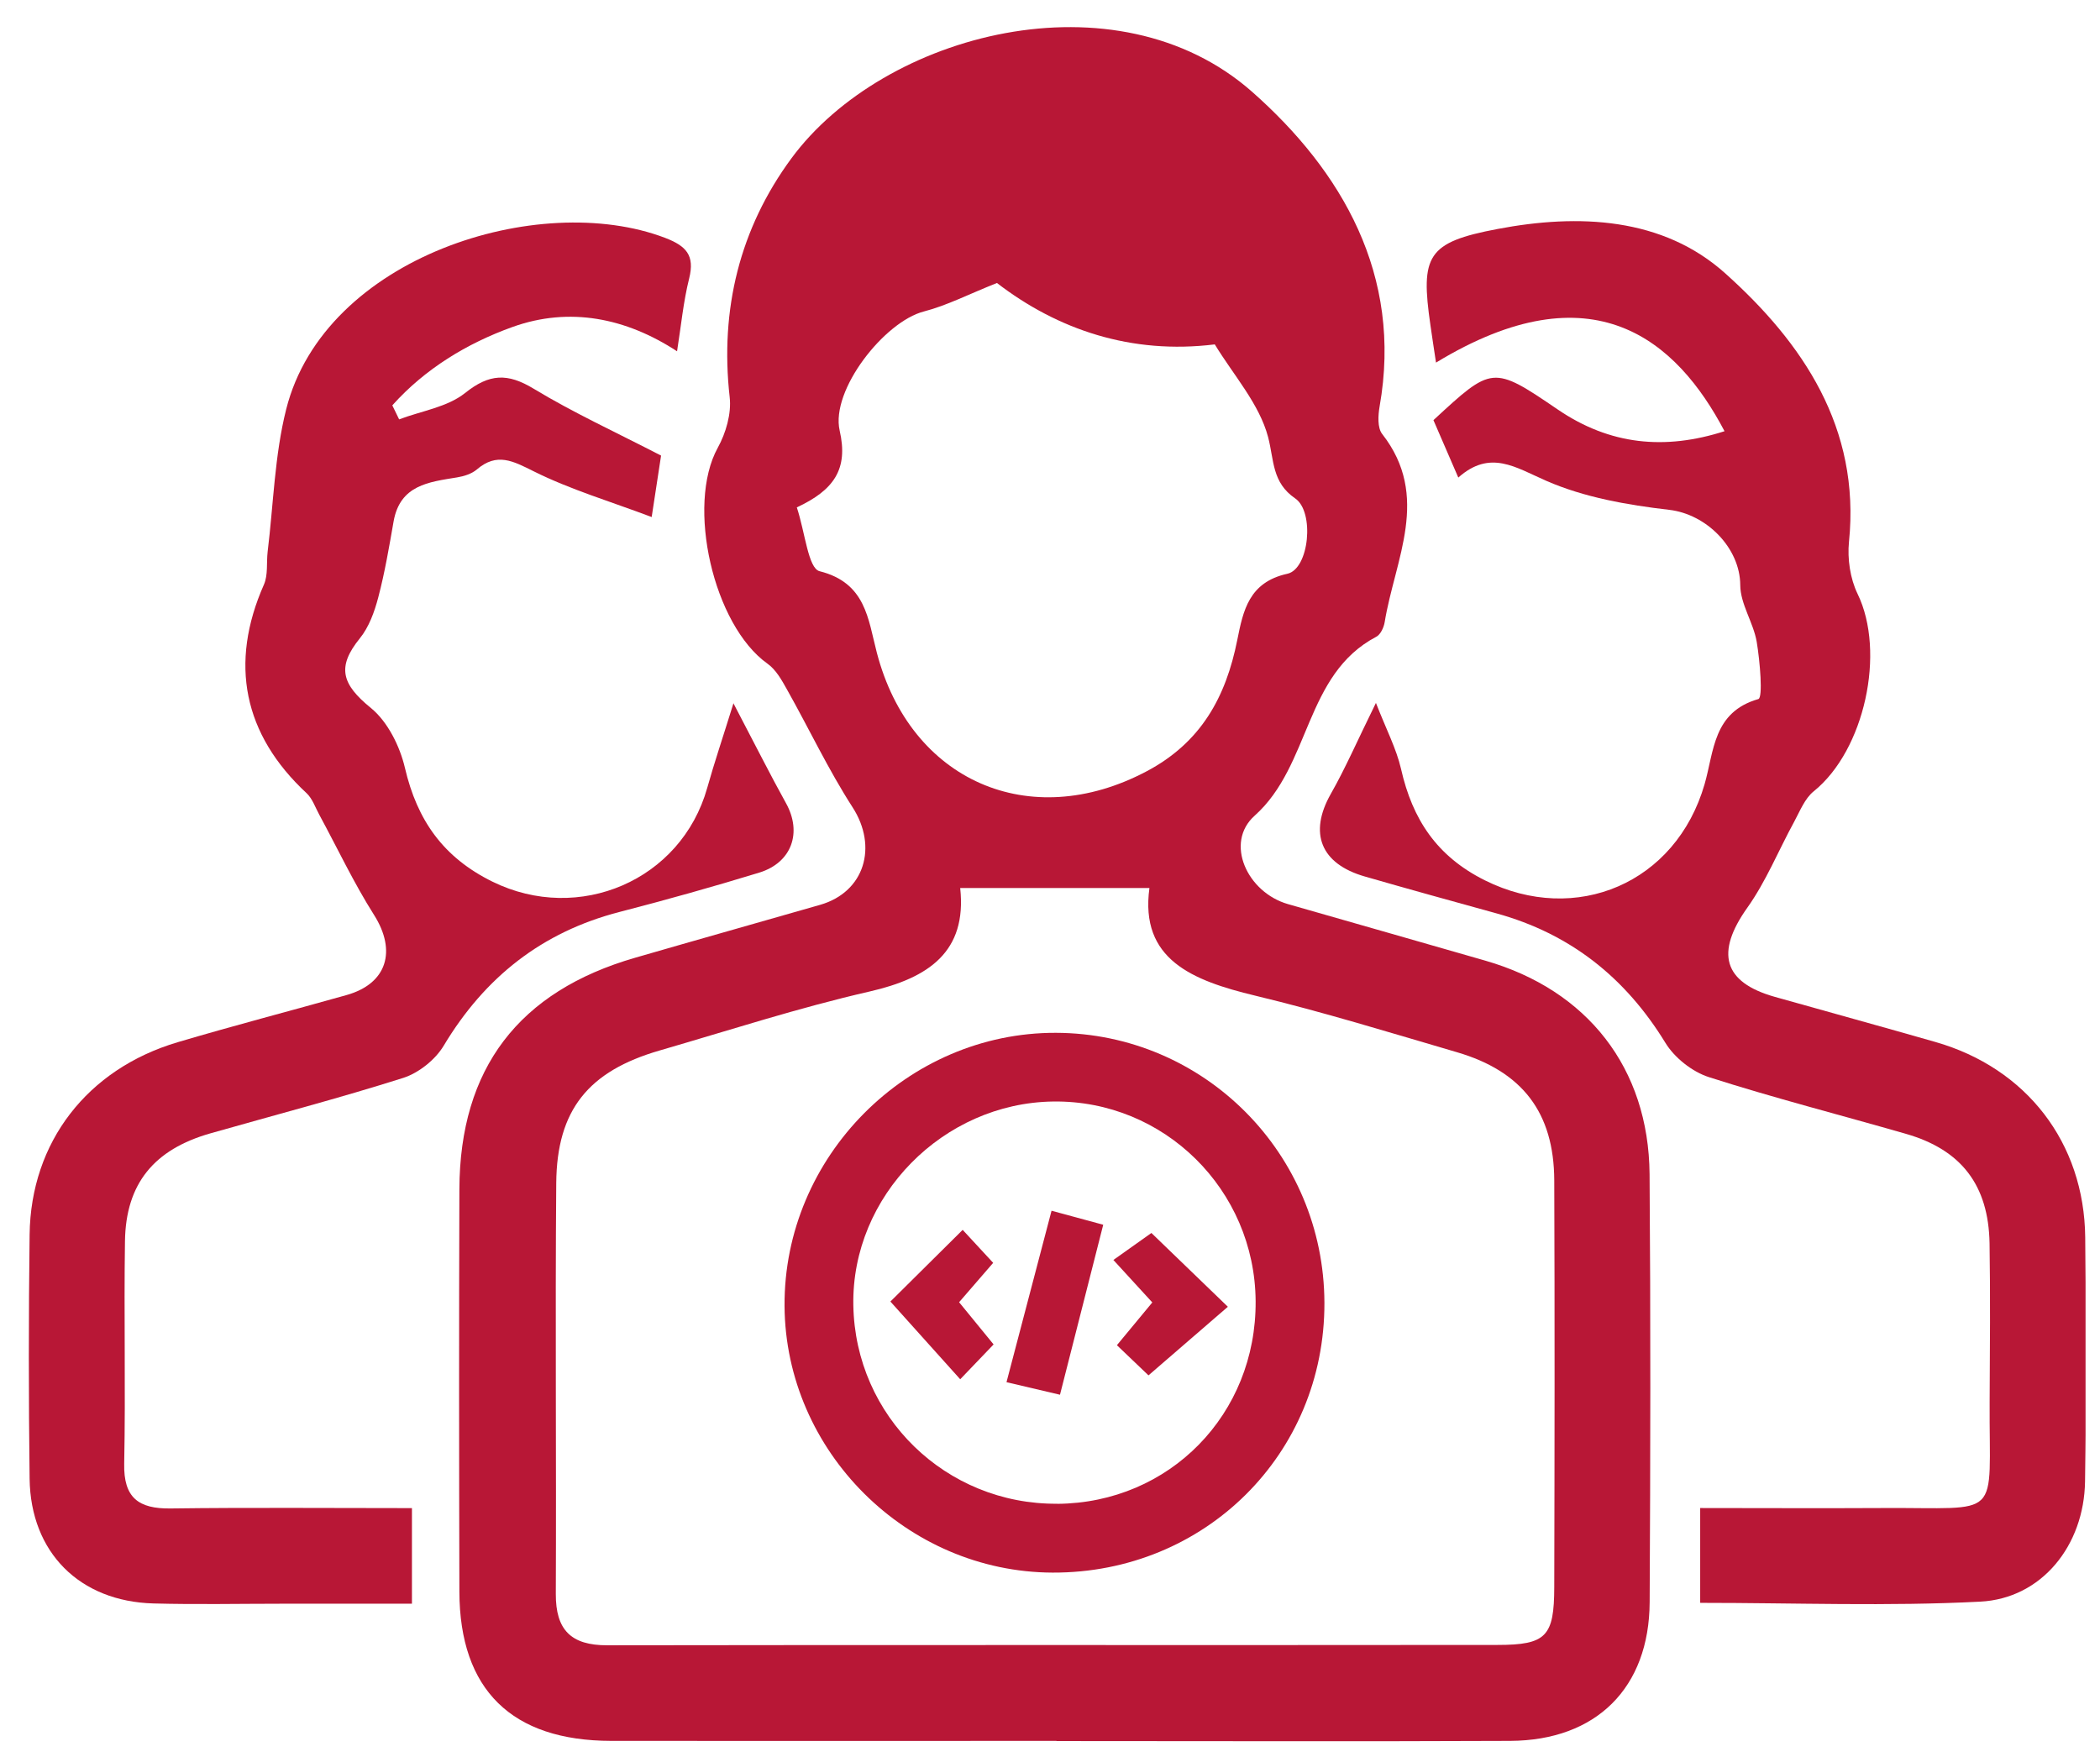 <svg width="49" height="41" viewBox="0 0 49 41" fill="none" xmlns="http://www.w3.org/2000/svg">
<g clip-path="url(#clip0_237_1106)">
<path d="M24.653 40.627C21.189 40.627 17.726 40.631 14.263 40.627C11.941 40.625 10.725 39.435 10.719 37.144C10.711 34.014 10.709 30.883 10.719 27.753C10.729 24.934 12.104 23.134 14.823 22.35C16.259 21.934 17.7 21.529 19.137 21.116C20.176 20.817 20.485 19.759 19.895 18.842C19.327 17.961 18.878 17.006 18.362 16.089C18.24 15.87 18.105 15.628 17.909 15.489C16.643 14.59 16.009 11.791 16.747 10.451C16.938 10.106 17.07 9.65 17.026 9.269C16.795 7.218 17.263 5.33 18.465 3.697C20.617 0.773 26.047 -0.659 29.22 2.146C31.304 3.988 32.733 6.416 32.191 9.484C32.155 9.692 32.137 9.983 32.251 10.128C33.391 11.585 32.548 13.055 32.309 14.52C32.289 14.643 32.213 14.807 32.115 14.859C30.435 15.742 30.592 17.857 29.276 19.035C28.567 19.667 29.101 20.827 30.052 21.099C31.587 21.539 33.12 21.976 34.655 22.418C37.041 23.104 38.469 24.926 38.49 27.4C38.516 30.729 38.51 34.06 38.492 37.39C38.482 39.389 37.248 40.617 35.239 40.627C31.709 40.643 28.18 40.631 24.649 40.631L24.653 40.627ZM22.405 20.728C22.564 22.207 21.675 22.823 20.286 23.14C18.637 23.517 17.02 24.043 15.393 24.515C13.731 24.996 12.993 25.901 12.979 27.609C12.953 30.805 12.983 34.001 12.969 37.196C12.965 38.036 13.322 38.398 14.168 38.396C21.093 38.384 28.018 38.396 34.942 38.388C36.082 38.388 36.264 38.187 36.266 37.035C36.274 33.873 36.278 30.711 36.266 27.547C36.26 25.967 35.522 25.002 33.993 24.555C32.43 24.097 30.871 23.616 29.29 23.236C27.819 22.883 26.593 22.39 26.82 20.724H22.405V20.728ZM18.593 11.843C18.785 12.421 18.858 13.264 19.123 13.33C20.204 13.601 20.254 14.446 20.459 15.23C21.241 18.23 24.029 19.438 26.745 18.005C28.022 17.333 28.604 16.27 28.87 14.934C29.007 14.251 29.141 13.587 30.038 13.39C30.55 13.278 30.676 11.944 30.223 11.633C29.675 11.258 29.731 10.744 29.589 10.2C29.384 9.424 28.78 8.753 28.345 8.037C26.398 8.278 24.679 7.694 23.262 6.604C22.6 6.867 22.094 7.13 21.557 7.269C20.638 7.505 19.378 9.103 19.592 10.048C19.799 10.95 19.458 11.436 18.593 11.841V11.843Z" fill="#B81736"/>
<path d="M39.671 37.402V35.193C41.074 35.193 42.491 35.201 43.907 35.193C46.761 35.173 46.409 35.52 46.425 32.711C46.431 31.479 46.443 30.247 46.423 29.015C46.399 27.657 45.763 26.832 44.473 26.461C42.94 26.019 41.393 25.624 39.874 25.137C39.485 25.012 39.072 24.685 38.859 24.336C37.926 22.813 36.642 21.792 34.92 21.316C33.895 21.033 32.869 20.75 31.846 20.455C30.811 20.158 30.536 19.438 31.051 18.529C31.395 17.925 31.671 17.285 32.105 16.404C32.348 17.028 32.582 17.472 32.691 17.945C32.956 19.117 33.523 19.984 34.647 20.544C36.772 21.603 39.106 20.612 39.774 18.3C39.995 17.534 39.97 16.617 41.028 16.314C41.138 16.282 41.066 15.433 40.99 14.979C40.913 14.528 40.608 14.097 40.606 13.655C40.602 12.786 39.818 11.998 38.947 11.898C37.974 11.785 36.967 11.609 36.08 11.221C35.361 10.908 34.772 10.483 34.027 11.145C33.808 10.641 33.628 10.222 33.447 9.805C34.814 8.541 34.828 8.521 36.341 9.552C37.565 10.389 38.849 10.509 40.239 10.063C39.128 7.949 37.171 6.233 33.507 8.462C33.461 8.155 33.417 7.874 33.377 7.591C33.142 5.964 33.297 5.655 34.942 5.344C36.83 4.985 38.797 5.067 40.259 6.382C42.061 7.999 43.414 9.981 43.143 12.644C43.103 13.041 43.171 13.503 43.343 13.858C44.005 15.218 43.508 17.51 42.32 18.467C42.111 18.635 41.997 18.932 41.861 19.183C41.497 19.849 41.208 20.568 40.773 21.18C40.025 22.231 40.203 22.923 41.413 23.264C42.661 23.616 43.911 23.959 45.157 24.316C47.284 24.924 48.633 26.668 48.655 28.877C48.673 30.775 48.679 32.673 48.651 34.571C48.63 36.066 47.641 37.306 46.201 37.378C44.052 37.489 41.891 37.406 39.679 37.406L39.671 37.402Z" fill="#B81736"/>
<path d="M17.112 16.41C17.634 17.405 17.973 18.082 18.34 18.744C18.719 19.426 18.479 20.13 17.714 20.365C16.634 20.696 15.543 21.001 14.449 21.284C12.644 21.752 11.311 22.807 10.354 24.402C10.159 24.729 9.774 25.036 9.415 25.153C7.926 25.626 6.413 26.021 4.91 26.449C3.594 26.824 2.936 27.623 2.916 28.963C2.89 30.695 2.932 32.428 2.898 34.158C2.882 34.953 3.231 35.213 3.981 35.203C5.837 35.179 7.695 35.195 9.612 35.195V37.426C8.614 37.426 7.599 37.426 6.582 37.426C5.583 37.426 4.583 37.447 3.584 37.42C1.859 37.374 0.713 36.231 0.691 34.509C0.667 32.611 0.667 30.711 0.691 28.812C0.717 26.655 2.035 24.948 4.146 24.322C5.452 23.935 6.772 23.592 8.085 23.222C9.032 22.956 9.259 22.193 8.729 21.354C8.255 20.606 7.876 19.799 7.453 19.019C7.358 18.846 7.292 18.642 7.156 18.513C5.679 17.141 5.344 15.483 6.159 13.641C6.257 13.416 6.215 13.132 6.245 12.875C6.381 11.765 6.407 10.625 6.678 9.55C7.573 5.996 12.577 4.429 15.519 5.551C16.011 5.74 16.215 5.956 16.081 6.496C15.944 7.042 15.892 7.608 15.798 8.198C14.612 7.423 13.294 7.15 11.955 7.632C10.896 8.013 9.915 8.609 9.154 9.46L9.313 9.787C9.832 9.59 10.438 9.502 10.85 9.173C11.42 8.717 11.843 8.703 12.453 9.072C13.374 9.63 14.357 10.08 15.425 10.632C15.39 10.862 15.32 11.314 15.206 12.066C14.239 11.701 13.31 11.426 12.457 11.001C11.969 10.758 11.596 10.553 11.125 10.957C11.004 11.059 10.826 11.115 10.665 11.141C10.005 11.249 9.335 11.318 9.184 12.168C9.08 12.762 8.98 13.356 8.827 13.938C8.739 14.275 8.61 14.634 8.396 14.897C7.854 15.566 7.972 15.967 8.655 16.523C9.046 16.842 9.331 17.416 9.449 17.923C9.734 19.143 10.344 20.012 11.492 20.576C13.506 21.565 15.894 20.548 16.502 18.387C16.667 17.799 16.863 17.221 17.118 16.4L17.112 16.41Z" fill="#B81736"/>
<path d="M30.903 30.404C30.913 33.933 28.114 36.712 24.56 36.7C21.159 36.688 18.328 33.871 18.306 30.478C18.284 26.998 21.167 24.093 24.637 24.103C28.096 24.113 30.893 26.924 30.903 30.404ZM24.669 35.095C27.291 35.075 29.316 33.006 29.298 30.365C29.28 27.763 27.161 25.672 24.576 25.706C22.002 25.74 19.867 27.915 19.911 30.458C19.955 33.056 22.07 35.113 24.671 35.093L24.669 35.095Z" fill="#B81736"/>
<path d="M24.536 28.255C24.948 28.367 25.287 28.459 25.742 28.582C25.409 29.894 25.086 31.158 24.733 32.549C24.309 32.448 23.946 32.364 23.485 32.256C23.842 30.901 24.181 29.607 24.536 28.255Z" fill="#B81736"/>
<path d="M22.463 28.702C22.656 28.911 22.897 29.174 23.174 29.471C22.905 29.782 22.672 30.05 22.379 30.39C22.63 30.697 22.891 31.016 23.184 31.375C22.917 31.654 22.668 31.913 22.405 32.188C21.835 31.553 21.292 30.947 20.776 30.374C21.226 29.928 21.801 29.356 22.462 28.702H22.463Z" fill="#B81736"/>
<path d="M26.886 30.394C26.605 30.087 26.36 29.82 25.979 29.404C26.296 29.178 26.611 28.955 26.866 28.774C27.416 29.306 28 29.87 28.65 30.496C28.1 30.972 27.482 31.507 26.798 32.097C26.645 31.951 26.366 31.686 26.061 31.393C26.352 31.04 26.617 30.723 26.888 30.394H26.886Z" fill="#B81736"/>
</g>
<defs>
<clipPath id="clip0_237_1106">
<rect width="47.992" height="40" fill="white" transform="translate(0.671 0.631)"/>
</clipPath>
</defs>
</svg>
